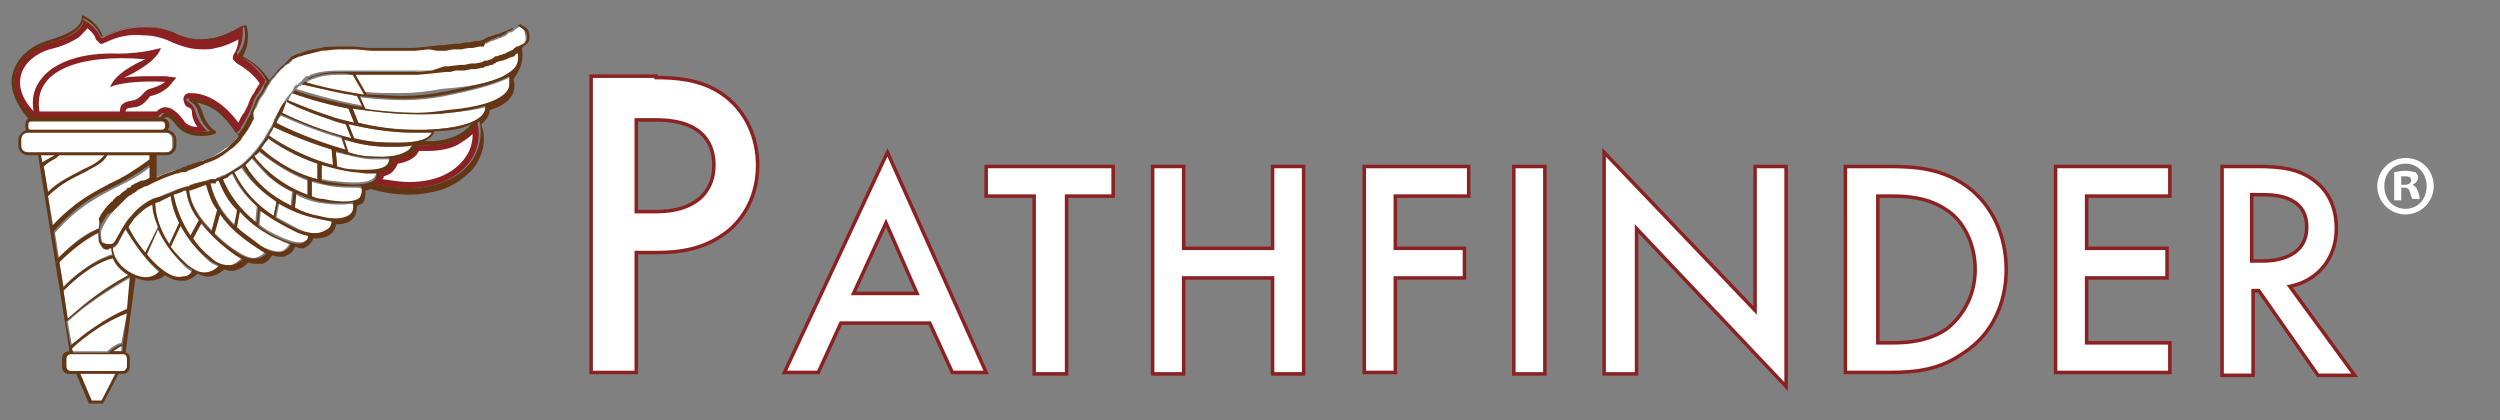 <?xml version="1.0" encoding="utf-8"?>
<!-- Generator: Adobe Illustrator 23.0.3, SVG Export Plug-In . SVG Version: 6.00 Build 0)  -->
<svg version="1.1" id="Layer_1" xmlns="http://www.w3.org/2000/svg" xmlns:xlink="http://www.w3.org/1999/xlink" x="0px" y="0px"
	 viewBox="0 0 177.2 29.8" style="enable-background:new 0 0 177.2 29.8;" xml:space="preserve">
<rect x="0" y="0" width="177.2" height="29.8" fill="#808080" stroke="none"/>
<style type="text/css">
	.st0{fill:none;}
	.st1{enable-background:new    ;}
	.st2{fill:#FFFFFF;stroke:#8C2122;stroke-width:0.25;stroke-miterlimit:10;}
	.st3{fill:#FFFFFF;}
	.st4{fill:#8C2122;}
	.st5{fill:#653614;}
</style>
<rect x="-42.2" y="14.5" class="st0" width="287.5" height="61.1"/>
<g class="st1">
	<path class="st2" d="M46.5,5.5c1.3,0,3.1,0.1,4.6,1.1c1.8,1.2,2.6,3.2,2.6,5.1c0,1.2-0.3,3.1-2,4.6c-1.7,1.4-3.6,1.6-5.1,1.6h-1.5
		v8.5h-3.2v-21h4.6V5.5z M45.1,15h1.4c2.8,0,4.1-1.4,4.1-3.3c0-1.2-0.5-3.2-4.1-3.2h-1.4V15z"/>
	<path class="st2" d="M65.9,22.9h-6.3L58,26.4h-2.4l7.3-15.6l7,15.6h-2.4L65.9,22.9z M65,20.8l-2.2-5l-2.3,5H65z"/>
	<path class="st2" d="M75.6,13.9v12.6h-2.3V13.9h-3.4v-2.1h9v2.1H75.6z"/>
	<path class="st2" d="M83.9,17.6h6.3v-5.8h2.2v14.7h-2.2v-6.8h-6.3v6.8h-2.2V11.8h2.2V17.6z"/>
	<path class="st2" d="M104,13.9h-5.1v3.7h4.9v2.1h-4.9v6.7h-2.2V11.8h7.4v2.1H104z"/>
	<path class="st2" d="M109.5,11.8v14.7h-2.2V11.8H109.5z"/>
	<path class="st2" d="M113.7,26.5V10.8L124.4,22V11.8h2.2v15.6L116,16.2v10.3H113.7z"/>
	<path class="st2" d="M133.9,11.8c2.1,0,3.8,0.2,5.5,1.4c1.8,1.3,2.8,3.5,2.8,5.9s-1,4.6-3,5.9c-1.7,1.2-3.3,1.4-5.4,1.4h-3V11.8
		H133.9z M133.1,24.3h1c1.1,0,2.6-0.1,3.9-1c1-0.8,2-2.2,2-4.2c0-1.9-0.9-3.5-2-4.2c-1.3-0.9-2.8-1-3.9-1h-1V24.3z"/>
	<path class="st2" d="M153.8,13.9h-5.9v3.7h5.7v2.1h-5.7v4.6h5.9v2.1h-8.1V11.8h8.1V13.9z"/>
	<path class="st2" d="M160,11.8c1.8,0,2.9,0.2,3.9,0.9c1.6,1.1,1.7,2.8,1.7,3.5c0,2.1-1.3,3.7-3.3,4.1l4.6,6.3h-2.6l-4.2-6h-0.4v6
		h-2.2V11.8H160z M159.7,18.5h0.7c0.6,0,3.1-0.1,3.1-2.4c0-2.1-2-2.3-3.1-2.3h-0.8v4.7H159.7z"/>
</g>
<g>
	<path class="st3" d="M172.5,13.2c0,1.1-0.9,2-2,2c-1.1,0-2-0.9-2-2c0-1.1,0.9-2,2-2C171.7,11.2,172.5,12.1,172.5,13.2z M169,13.2
		c0,0.9,0.6,1.6,1.5,1.6c0.9,0,1.5-0.7,1.5-1.6c0-0.9-0.6-1.6-1.5-1.6C169.6,11.6,169,12.3,169,13.2z M170.2,14.2h-0.5v-2
		c0.2,0,0.4-0.1,0.8-0.1c0.4,0,0.5,0.1,0.7,0.1c0.1,0.1,0.2,0.2,0.2,0.4c0,0.2-0.2,0.4-0.4,0.5v0c0.2,0.1,0.3,0.2,0.4,0.5
		c0.1,0.3,0.1,0.4,0.1,0.5H171c-0.1-0.1-0.1-0.3-0.2-0.5c0-0.2-0.2-0.3-0.4-0.3h-0.2V14.2z M170.2,13.1h0.2c0.3,0,0.5-0.1,0.5-0.3
		c0-0.2-0.1-0.3-0.4-0.3c-0.1,0-0.2,0-0.3,0V13.1z"/>
</g>
<g>
	<path class="st3" d="M25,5.3c-0.1,0-0.2,0-0.4,0l-0.1,0l-0.1,0c-0.1,0-0.3,0-0.4,0c-0.7,0-1.3,0.1-1.8,0.3l0,0
		c-0.1,0-0.1,0-0.2,0.1c0,0,0,0,0,0c0,0,0,0-0.1,0l-0.1,0.1l-0.1,0.1c0.6,0.2,2.2,0.6,4.2,0.9L25,5.3L25,5.3z"/>
	<path class="st3" d="M29.3,9.4c-1.7,0-3.3-0.3-4.6-0.6l0.4,1c0.8,0.2,1.5,0.3,2.3,0.3c2.4,0.1,3-0.3,3.2-0.7c-0.2,0-0.4,0-0.6,0
		C29.8,9.4,29.5,9.4,29.3,9.4L29.3,9.4z"/>
	<path class="st3" d="M20.6,6.8c-0.1,0.1-0.1,0.2-0.2,0.3c0.3,0.2,1.4,0.7,2.9,1.1c0.5,0.2,1.1,0.4,1.8,0.5l-0.4-1
		c-2-0.4-3.5-0.9-4-1.1C20.7,6.7,20.6,6.7,20.6,6.8L20.6,6.8z"/>
	<path class="st3" d="M4.8,22.8l0.3,1.7c0,0,0.1-0.1,0.2-0.2c0.2-0.2,0.5-0.4,0.9-0.7c0.7-0.5,1.7-1.2,2.9-1.7l0.3-2.3
		C7.6,20.6,6.1,21.6,4.8,22.8C4.9,22.8,4.8,22.8,4.8,22.8L4.8,22.8z"/>
	<path class="st3" d="M21.4,6L21.3,6l0,0c0,0,0,0,0,0c0,0,0,0,0,0c-0.1,0.1-0.2,0.2-0.3,0.3c0,0,0,0,0,0c0.7,0.2,2.5,0.8,4.8,1.2
		l-0.4-0.8c-0.2,0-0.4-0.1-0.6-0.1C23,6.4,21.7,6,21.4,6L21.4,6L21.4,6z"/>
	<path class="st3" d="M8.9,16.3c-0.2,0.3-0.3,0.5-0.5,0.9c-0.1,0.2-0.2,0.3-0.4,0.4c0,0.8,0.5,1.6,1.4,1.9c0.7,0.3,1.4,0.3,2-0.1
		c0,0,0,0,0,0C10.1,18.3,9.2,16.7,8.9,16.3L8.9,16.3z"/>
	<path class="st3" d="M19.4,9c-0.1,0.2-0.2,0.4-0.3,0.6c0.8,0.6,2.7,1.7,4.6,2.1l-0.1-1.1C21.6,10.1,19.9,9.2,19.4,9
		C19.4,9,19.4,9,19.4,9L19.4,9z"/>
	<path class="st3" d="M20,8c1,0.5,2.9,1.3,4.9,1.8l-0.4-1c-0.5-0.1-0.9-0.2-1.3-0.4c-1.5-0.5-2.6-1-2.9-1.2C20.2,7.5,20.1,7.7,20,8
		L20,8z"/>
	<path class="st3" d="M19.7,8.5c-0.1,0.1-0.1,0.2-0.1,0.3c0.5,0.2,2.7,1.3,4.9,1.9l-0.3-0.9c-1.8-0.5-3.4-1.2-4.3-1.6L19.7,8.5
		L19.7,8.5z"/>
	<path class="st3" d="M5.1,24.7l0,0.2h2.5c0.1-0.1,0.5-0.5,1-0.6L9,22.2C6.9,23,5.3,24.5,5.1,24.7L5.1,24.7z"/>
	<path class="st3" d="M26.5,11.3c-0.8,0-1.8-0.3-2.7-0.5l0.1,1.1c0.4,0.1,0.7,0.1,1.1,0.2c1.3,0.1,2.1,0,2.4-0.3
		c0.1-0.1,0.2-0.3,0.2-0.5c-0.2,0-0.4,0-0.6,0C26.8,11.3,26.6,11.3,26.5,11.3L26.5,11.3z"/>
	<path class="st3" d="M29.2,10.3c-0.3,0-0.7,0.1-1.2,0.1c-0.2,0-0.4,0-0.6,0c-1,0-2-0.2-3-0.5l0.3,0.9c0.6,0.2,1.2,0.3,1.8,0.3
		c1.6,0.1,2.3-0.2,2.5-0.5C29.1,10.4,29.2,10.3,29.2,10.3L29.2,10.3z"/>
	<path class="st3" d="M18.8,10.1c-0.1,0.2-0.2,0.3-0.3,0.4c0.3,0.3,2,1.7,4,2.2v-1.1c-1.5-0.5-2.9-1.3-3.5-1.8
		C19,9.9,18.9,10,18.8,10.1L18.8,10.1z"/>
	<path class="st3" d="M3.9,11H2.9L3,11.6c0.2-0.2,0.4-0.3,0.7-0.4C3.7,11.1,3.8,11.1,3.9,11L3.9,11z"/>
	<path class="st3" d="M7.8,13.1c0.9-0.4,1.7-0.9,2.8-1.7V11h-3c-0.3,0.5-0.9,0.8-1.6,1.2c-0.8,0.4-1.7,0.8-2.6,1.7l0.4,2.2
		C5.3,14.3,6.5,13.7,7.8,13.1L7.8,13.1z"/>
	<path class="st3" d="M2.2,9.2h9.3c0.1,0,0.2-0.1,0.2-0.2V8.8c0-0.1-0.1-0.2-0.2-0.2H2.2C2.1,8.6,2,8.6,2,8.8V9
		C2,9.2,2.1,9.2,2.2,9.2L2.2,9.2z"/>
	<path class="st3" d="M7.4,11H4.2c-0.1,0.1-0.3,0.2-0.4,0.3c-0.3,0.1-0.5,0.3-0.7,0.5l0.3,1.9c0.9-0.8,1.8-1.3,2.5-1.6
		C6.6,11.7,7.1,11.4,7.4,11L7.4,11z"/>
	<path class="st4" d="M11.2,8.3c0.1-0.2,0.3-0.3,0.4-0.3c0.3,0,0.6,0.2,1,0.8c0.5,0.6,1.6,0.6,2.1,0.5c-0.6-0.5-0.8-1.2-0.9-1.5
		c-0.1-0.4-0.5-0.6-0.5-0.6c0,0-0.1-0.1-0.1-0.1c0,0,0-0.1,0.1-0.1c0.1,0,1.7-0.2,3.4,2.4c0,0,0,0,0,0C17,9.3,17.1,9.1,17.1,9
		c0.2-0.3,0.3-0.5,0.5-0.9c0.1-0.2,0.2-0.4,0.3-0.7c0-0.1,0.1-0.2,0.1-0.3c0.1-0.2,0.2-0.4,0.3-0.5c0.1-0.2,0.2-0.3,0.3-0.5
		c0.1-0.1,0.2-0.3,0.2-0.4c-0.1-0.2-0.7-1.1-1.9-1.8c0,0,0,0-0.1-0.1c0,0,0-0.1,0-0.1c0.5-0.7,0.4-1.6,0.4-1.9
		c-0.5,0.3-1.2,0.7-2.1,0.9c-1,0.2-1.9,0.1-2.8-0.4C10.5,1.6,8.5,2,7.3,2.7c0,0-0.1,0-0.1,0c0,0,0,0-0.1-0.1c-0.3-0.7-1-1.1-1.2-1.2
		C5.9,2.1,5.1,2.6,3.4,3.1c-1.1,0.3-2,1.1-2.3,2.1c-0.3,1,0.1,2.1,1.1,3.1H11.2L11.2,8.3z"/>
	<path class="st3" d="M8,18.3c-1.7,0.4-3.3,2.1-3.5,2.3l0.3,2c1.2-1.1,2.6-2.1,4.3-3.1C8.6,19.2,8.2,18.8,8,18.3L8,18.3z"/>
	<path class="st3" d="M7,16.2c0-0.1,0.1-0.3,0.2-0.4c0.1-0.2,0.2-0.3,0.3-0.5l0,0l0.3-0.4l0.3-0.3c0,0,0-0.1,0.1-0.1l0,0l0.3-0.3
		C8.5,14,8.5,14,8.6,13.9c0,0,0,0,0.1-0.1c0.1-0.1,0.3-0.2,0.4-0.3c0,0,0.1,0,0.1-0.1l0.1,0c0,0,0,0,0,0c0,0,0,0,0,0l0.1-0.1
		c0,0,0.1,0,0.1-0.1c0.1,0,0.1-0.1,0.2-0.1l0.4-0.2c0,0,0.1,0,0.1,0l0,0c0.2-0.1,0.3-0.2,0.5-0.2v-0.9c-1,0.8-1.9,1.2-2.7,1.6
		c-1.3,0.7-2.5,1.3-4.1,3.1l0.3,1.9C4.5,17.8,5.8,16.6,7,16.2L7,16.2z"/>
	<polygon class="st3" points="6.5,28.4 7.2,28.4 8.2,26.4 5.6,26.4 6.5,28.4 	"/>
	<path class="st3" d="M5,25.1c-0.1,0-0.3,0.1-0.3,0.3V26c0,0.1,0.1,0.3,0.3,0.3h3.8C8.9,26.2,9,26.1,9,26v-0.6
		c0-0.1-0.1-0.3-0.3-0.3H5L5,25.1z"/>
	<path class="st3" d="M8,24.9h0.6l0-0.4C8.4,24.6,8.1,24.8,8,24.9L8,24.9z"/>
	<path class="st3" d="M7.9,17.6c-0.1,0-0.1,0-0.2,0c-0.1,0-0.3,0-0.4-0.1C7.1,17.4,7,17.2,7,17c0-0.1-0.1-0.3,0-0.6
		c-1.3,0.5-2.6,1.8-2.8,2.1l0.3,1.8c0.5-0.5,1.9-1.8,3.5-2.3C7.9,17.9,7.9,17.7,7.9,17.6L7.9,17.6z"/>
	<path class="st3" d="M12.2,10.4V9.9c0-0.3-0.2-0.5-0.5-0.5h-0.3H2.2H2c-0.3,0-0.5,0.2-0.5,0.5v0.4c0,0.3,0.2,0.5,0.5,0.5h9.8
		C12,10.8,12.2,10.6,12.2,10.4L12.2,10.4z"/>
	<path class="st3" d="M24.3,14.5c-0.4,0-0.9,0-1.5-0.1c-0.7-0.1-1.3-0.3-1.8-0.6l-0.1,1c0.6,0.2,1.1,0.4,1.7,0.6
		c1.1,0.2,1.8,0.2,2.2-0.1c0.2-0.2,0.3-0.5,0.3-0.8C24.8,14.4,24.6,14.5,24.3,14.5L24.3,14.5z"/>
	<path class="st3" d="M25.1,13.3c-0.5,0-1,0-1.7-0.1c-0.5-0.1-0.9-0.2-1.3-0.3v1.1c0.3,0.1,0.5,0.1,0.8,0.2c1.5,0.2,2.3,0.2,2.6-0.1
		c0.2-0.2,0.2-0.4,0.2-0.7C25.5,13.3,25.3,13.3,25.1,13.3L25.1,13.3z"/>
	<path class="st3" d="M26,12.2c-0.3,0-0.6,0-1-0.1c-0.7-0.1-1.5-0.2-2.2-0.5v1.1c0.2,0,0.4,0.1,0.6,0.1c1.7,0.2,2.7,0.2,3.1-0.2
		c0.1-0.1,0.2-0.3,0.2-0.5C26.5,12.2,26.2,12.2,26,12.2L26,12.2z"/>
	<path class="st3" d="M17,15l-0.3,1.1c0.4,0.4,0.9,0.7,1.4,1.1c0.8,0.5,1.5,0.7,1.9,0.6c0.2-0.1,0.4-0.3,0.5-0.5
		c-0.3-0.1-0.7-0.3-1.2-0.5C18.4,16.3,17.6,15.7,17,15L17,15z"/>
	<path class="st3" d="M19.8,14.4l-0.2,1c0.6,0.3,1.1,0.6,1.7,0.9c1,0.4,1.6,0.2,1.9,0c0.2-0.2,0.4-0.4,0.4-0.6c-0.3,0-0.6-0.1-1-0.2
		C21.6,15.3,20.6,14.9,19.8,14.4L19.8,14.4z"/>
	<path class="st4" d="M33.7,8.7c-0.1,0.3-0.5,0.7-1.1,1.1c-0.5,0.2-1.2,0.5-2.3,0.5c-0.2,0-0.5,0-0.8,0c0,0-0.1,0-0.1,0
		c0,0.1-0.1,0.3-0.2,0.5c-0.2,0.2-0.6,0.4-1.4,0.5c0,0.2-0.1,0.5-0.3,0.6c-0.2,0.1-0.4,0.2-0.7,0.3c0,0.3-0.1,0.6-0.3,0.7
		c0,0,0,0-0.1,0.1c4.1,1,6-0.5,6.7-1.3c0.8-0.9,1-2.1,0.7-3.1C33.8,8.6,33.8,8.7,33.7,8.7L33.7,8.7z"/>
	<path class="st3" d="M18.5,14.8l-0.1,1.1c0.3,0.3,0.7,0.5,1.1,0.7c1,0.5,1.7,0.7,2.1,0.5c0.2-0.1,0.3-0.2,0.4-0.5
		c-0.2,0-0.5-0.1-0.7-0.2C20.3,16.1,19.3,15.6,18.5,14.8L18.5,14.8z"/>
	<path class="st3" d="M18,11.1c0.1,0.2,0.5,0.7,1.2,1.3c0.6,0.5,1.4,1.1,2.6,1.5v-1.1c-1.7-0.6-3.1-1.8-3.4-2
		C18.3,10.8,18.2,11,18,11.1L18,11.1z"/>
	<path class="st3" d="M31.8,8c-0.7,0.1-1.5,0.1-2.2,0.1c-1.6,0-3.2-0.2-4.6-0.4l0.4,1c1.2,0.3,2.5,0.5,4,0.5c0.2,0,0.5,0,0.7,0
		c2.9-0.1,3.9-0.7,4.2-1.2c0.1-0.2,0.1-0.3,0.1-0.4C33.7,7.8,32.8,7.9,31.8,8L31.8,8z"/>
	<path class="st3" d="M36.7,3.6C36.7,3.6,36.7,3.6,36.7,3.6l-0.2,0.1c0,0-0.1,0-0.1,0.1l-0.3,0.1c-0.1,0-0.1,0.1-0.2,0.1l-0.3,0.1
		c-0.1,0-0.2,0.1-0.4,0.1c-0.1,0-0.1,0-0.2,0.1c-0.1,0-0.2,0.1-0.2,0.1l-0.3,0.1c0,0-0.1,0-0.1,0c-0.1,0-0.1,0-0.2,0.1l-0.5,0.1
		c0,0-0.1,0-0.1,0c-0.1,0-0.1,0-0.2,0l-0.5,0.1c0,0-0.1,0-0.1,0c-0.1,0-0.1,0-0.2,0l-0.3,0l-0.6,0.1c-0.1,0-0.2,0-0.3,0l-0.9,0.1
		l-1.1,0.1c0,0-0.1,0-0.1,0l-1.3,0l-1.4,0l-0.6,0l-0.6,0l-0.4,0l0.8,1.4c0.8,0.1,1.6,0.1,2.5,0.1c1,0,2-0.1,3-0.3
		C34,6.1,35.3,5.7,36,5.2C36.7,4.8,36.8,4.3,36.7,3.6C36.8,3.5,36.7,3.5,36.7,3.6L36.7,3.6z"/>
	<path class="st3" d="M31.6,6.8c-1,0.2-2,0.3-3,0.3c-1.1,0-2.2-0.1-3.1-0.2l0.4,0.9C27,7.8,28.3,8,29.5,8c0.7,0,1.5,0,2.2-0.1
		c2.3-0.3,3.7-0.7,4.2-1.3c0.2-0.3,0.2-0.7,0.2-1.1C35.3,5.9,34.1,6.3,31.6,6.8L31.6,6.8z"/>
	<path class="st3" d="M36.8,1.9l-0.3,0.2l-0.1,0.1c0,0,0,0,0,0l-0.2,0.1c0,0,0,0-0.1,0c0,0,0,0,0,0l-0.1,0.1c0,0-0.1,0-0.1,0.1
		l-0.2,0.1c-0.1,0-0.1,0-0.2,0.1c0,0,0,0-0.1,0l-0.2,0.1c-0.1,0-0.2,0.1-0.3,0.1c-0.1,0-0.1,0-0.2,0.1c-0.1,0-0.1,0-0.2,0.1L34.1,3
		c0,0-0.1,0-0.1,0c-0.1,0-0.1,0-0.2,0l-0.5,0.1c0,0-0.1,0-0.1,0c-0.1,0-0.1,0-0.2,0l-0.5,0.1c0,0-0.1,0-0.1,0c-0.1,0-0.1,0-0.2,0
		l-0.3,0l-0.5,0.1c-0.1,0-0.2,0-0.3,0l-0.3,0l-0.6,0.1l-1,0.1c0,0-0.1,0-0.1,0l-1.2,0l-1.3,0l-0.5,0l-1.1-0.1c-0.2,0-0.3,0-0.5,0
		l-0.2,0c-0.2,0-0.3,0-0.5,0c-0.4,0-0.8,0-1.2,0.1c-0.4,0.1-0.8,0.1-1.2,0.3l0,0c-0.1,0-0.2,0.1-0.3,0.1l0,0c0,0-0.1,0-0.1,0L21,4.1
		l-0.2,0.1c0,0-0.1,0-0.1,0.1l0,0c0,0-0.1,0.1-0.1,0.1l-0.1,0.1l-0.2,0.1l-0.1,0.1c0,0-0.1,0-0.1,0.1c-0.2,0.1-0.3,0.3-0.5,0.5
		c-0.1,0.2-0.3,0.3-0.4,0.5c-0.1,0.2-0.2,0.3-0.3,0.5c-0.1,0.2-0.2,0.4-0.3,0.5c-0.1,0.1-0.2,0.3-0.3,0.5c0,0.1-0.1,0.2-0.1,0.3
		C18,7.8,17.9,8,17.8,8.2c-0.2,0.3-0.3,0.6-0.5,0.9c-0.1,0.1-0.2,0.3-0.3,0.4c-0.1,0.1-0.2,0.3-0.3,0.4c0,0-0.1,0.1-0.1,0.1
		c0,0,0,0-0.1,0.1c0,0-0.1,0.1-0.1,0.1c0,0,0,0,0,0c-0.1,0.1-0.2,0.2-0.4,0.3c-0.5,0.4-1,0.7-1.7,0.9c-0.1,0-0.2,0.1-0.2,0.1
		l-0.2,0.1l-0.5,0.2c-0.1,0-0.2,0.1-0.3,0.1c-0.1,0-0.1,0-0.2,0.1c-0.2,0-0.3,0.1-0.5,0.1l-0.1,0c-0.6,0.2-1.4,0.5-2.1,0.9l0,0
		c0,0-0.1,0-0.1,0l-0.4,0.2c-0.1,0-0.1,0.1-0.2,0.1c0,0-0.1,0-0.1,0.1l-0.1,0.1c0,0,0,0,0,0c0,0,0,0,0,0l-0.1,0c0,0-0.1,0-0.1,0.1
		C9,13.8,8.9,13.9,8.8,14c0,0-0.1,0-0.1,0.1c0,0-0.1,0.1-0.1,0.1l-0.3,0.3c0,0,0,0-0.1,0.1L8,15l-0.3,0.4c-0.1,0.1-0.2,0.3-0.3,0.5
		l0,0c-0.1,0.1-0.1,0.3-0.2,0.4c0,0,0,0,0,0c-0.1,0.3,0,0.5,0,0.7c0,0.2,0.1,0.3,0.2,0.4c0.1,0.1,0.3,0.1,0.5,0.1
		C8,17.3,8.2,17.2,8.3,17c0.4-0.7,0.7-1.2,1.1-1.7c0.4-0.5,0.9-0.9,1.5-1.2l0.3-0.1l0.4-0.2l0.5-0.2l0.5-0.2l0.3-0.1
		c0.1,0,0.3-0.1,0.4-0.1c0.1,0,0.1,0,0.2-0.1c0.1,0,0.2-0.1,0.3-0.1l0.8-0.2c0.1,0,0.2-0.1,0.3-0.1l0.1,0c0,0,0.1,0,0.1,0l0.1,0
		c0.1,0,0.2-0.1,0.2-0.1c0.2-0.1,0.4-0.2,0.5-0.2c0.4-0.2,0.7-0.4,1-0.6c0.6-0.4,1.2-1.1,1.7-1.8c0.2-0.3,0.4-0.7,0.6-1
		c0.1-0.2,0.2-0.3,0.2-0.5L19.7,8c0.2-0.3,0.3-0.6,0.5-0.9c0.1-0.1,0.2-0.3,0.3-0.4c0.1-0.1,0.2-0.2,0.3-0.4C20.8,6.2,20.9,6.1,21,6
		c0,0,0,0,0.1,0c0,0,0,0,0,0l0,0l0.1-0.1l0.1-0.1c0,0,0.1,0,0.1-0.1l0.1-0.1l0.1-0.1l0.1-0.1c0,0,0,0,0.1,0c0,0,0,0,0,0
		c0.1,0,0.1,0,0.2-0.1l0,0c0.5-0.2,1.2-0.3,1.9-0.3c0.1,0,0.3,0,0.4,0l0.2,0c0.1,0,0.3,0,0.4,0l0.5,0l0.6,0l0.6,0l1.4,0l1.2,0
		c0,0,0.1,0,0.1,0L30.6,5l0.9-0.1c0.1,0,0.2,0,0.3,0l0.8-0.1c0.1,0,0.1,0,0.2,0c0,0,0.1,0,0.1,0l0.5-0.1c0.1,0,0.1,0,0.2,0
		c0,0,0.1,0,0.1,0l0.5-0.1c0.1,0,0.1,0,0.2-0.1c0,0,0.1,0,0.1,0l0.3-0.1c0.1,0,0.1,0,0.2-0.1C35,4,35.1,4,35.2,4
		c0.1,0,0.2-0.1,0.3-0.1l0.3-0.1c0.1,0,0.1-0.1,0.2-0.1l0.3-0.1c0,0,0.1,0,0.1-0.1l0.1-0.1c0,0,0,0,0,0c0,0,0.1,0,0.1,0l0.2-0.1
		c0,0,0,0,0,0l0.2-0.1c0.3-0.2,0.3-0.5,0.2-0.8C37.2,2.1,37,2,36.8,1.9L36.8,1.9z"/>
	<path class="st3" d="M15.5,12.8c-0.1,0-0.2,0.1-0.2,0.1l-0.1,0c0,0-0.1,0-0.1,0l-0.1,0c0,0-0.1,0-0.1,0c0.3,1.3,0.9,2.2,1.7,3
		l0.3-1.2C16.3,14.2,15.8,13.5,15.5,12.8C15.5,12.8,15.5,12.8,15.5,12.8L15.5,12.8z"/>
	<path class="st3" d="M12.9,13.6l-0.3,0.1l-0.3,0.1c0.2,1,0.6,2,1.2,2.9l0.6-1.1c-0.5-0.6-0.8-1.4-0.9-2.1
		C13.1,13.5,13,13.5,12.9,13.6L12.9,13.6z"/>
	<path class="st3" d="M16,12.5c-0.1,0.1-0.2,0.1-0.3,0.1c0.5,1.2,1.3,2.3,2.4,3.1l0.1-1.1c-0.7-0.6-1.4-1.4-1.8-2.4
		C16.3,12.4,16.2,12.5,16,12.5L16,12.5z"/>
	<path class="st3" d="M13.8,13.3c-0.1,0-0.2,0.1-0.3,0.1c0,0-0.1,0-0.1,0c0.1,1.1,0.8,2.1,1.6,2.9l0.4-1.5c-0.3-0.5-0.6-1.1-0.8-1.8
		L13.8,13.3L13.8,13.3z"/>
	<path class="st3" d="M17.1,11.9c-0.1,0.1-0.3,0.2-0.5,0.3c0.6,1.4,1.7,2.4,2.8,3.1l0.2-1C18.6,13.7,17.7,12.8,17.1,11.9
		C17.2,11.9,17.1,11.9,17.1,11.9L17.1,11.9z"/>
	<path class="st3" d="M17.3,11.7c0.7,1.2,1.9,2.2,3.3,2.9l0.1-1c-0.7-0.3-1.3-0.8-1.7-1.1c-0.6-0.6-1-1.1-1.2-1.3
		C17.7,11.4,17.5,11.6,17.3,11.7L17.3,11.7z"/>
	<path class="st3" d="M12.8,16l-0.7,1.5c0.3,0.4,0.6,0.8,1.1,1.2c0.5,0.5,1,0.7,1.5,0.6c0.4,0,0.7-0.3,0.8-0.4
		c-0.2-0.1-0.5-0.2-0.7-0.4C13.9,17.7,13.3,16.9,12.8,16L12.8,16z"/>
	<path class="st3" d="M11.6,14l-0.4,0.2L11,14.4c0,0,0,0,0,0c0,0.6,0.2,1.7,1,2.9l0.7-1.5c-0.3-0.6-0.5-1.2-0.6-1.9L11.6,14L11.6,14
		z"/>
	<path class="st3" d="M15.6,15.1l-0.4,1.4c0.6,0.6,1.2,1.1,1.6,1.3c0.6,0.4,1.1,0.6,1.5,0.4c0.2-0.1,0.4-0.2,0.5-0.4
		c-0.2-0.1-0.5-0.3-0.8-0.5C17.1,16.8,16.2,16.1,15.6,15.1L15.6,15.1z"/>
	<path class="st3" d="M14.2,15.8l-0.6,1.1c0.4,0.5,0.8,1,1.3,1.4c0.5,0.4,0.9,0.6,1.3,0.5c0.4,0,0.7-0.3,0.9-0.5
		c-0.2-0.1-0.3-0.2-0.5-0.3C16,17.6,15,16.8,14.2,15.8L14.2,15.8z"/>
	<path class="st3" d="M9.5,15.5c-0.2,0.2-0.3,0.4-0.4,0.6c0.1,0.2,0.5,1,1.2,1.8l0.9-1.8c-0.2-0.6-0.3-1.2-0.4-1.6
		C10.3,14.7,9.9,15.1,9.5,15.5L9.5,15.5z"/>
	<path class="st3" d="M11.2,16.3l-0.8,1.8c0.3,0.4,0.7,0.8,1.1,1.1c0.5,0.4,1,0.6,1.4,0.5c0.4-0.1,0.6-0.3,0.8-0.4
		c-0.2-0.1-0.4-0.2-0.6-0.4C12.2,18,11.6,17.1,11.2,16.3L11.2,16.3z"/>
	<path class="st3" d="M11.1,7.9c0.2-0.2,0.4-0.3,0.6-0.3c0,0,0,0,0,0c0.5,0,0.9,0.4,1.3,0.9C13.2,8.9,13.7,9,14,9
		c-0.3-0.4-0.4-0.8-0.4-1.1c0-0.2-0.2-0.3-0.3-0.3C13.1,7.5,13,7.2,13,7c0-0.2,0.2-0.4,0.4-0.4c0,0,0.1,0,0.2,0
		c0.5,0,1.9,0.2,3.3,2.1C17,8.5,17.1,8.2,17.3,8c0.1-0.2,0.2-0.4,0.3-0.6l0,0c0-0.1,0.1-0.2,0.1-0.3c0.1-0.2,0.2-0.4,0.3-0.5
		c0.1-0.2,0.2-0.4,0.3-0.5c0-0.1,0.1-0.1,0.1-0.2c-0.2-0.3-0.7-0.9-1.6-1.4c-0.1-0.1-0.2-0.2-0.3-0.3c0-0.1,0-0.3,0.1-0.4
		c0.2-0.3,0.3-0.7,0.3-1c-0.4,0.2-1,0.5-1.6,0.6c-0.3,0.1-0.6,0.1-1,0.1c-0.7,0-1.4-0.2-2.1-0.5c-0.6-0.3-1.3-0.5-2.1-0.5
		C9.2,2.4,8.3,2.6,7.5,3c-0.1,0-0.2,0.1-0.2,0.1c-0.1,0-0.1,0-0.2,0C7,3,6.9,2.9,6.8,2.8C6.7,2.4,6.4,2.2,6.2,2
		C6,2.2,5.8,2.5,5.5,2.7C5,3,4.4,3.3,3.5,3.5c-1,0.3-1.8,1-2,1.8c-0.3,1,0.3,2,0.9,2.6H11.1L11.1,7.9z"/>
	<path class="st3" d="M30.3,10.7c-0.2,0-0.4,0-0.6,0c-0.1,0.1-0.1,0.2-0.2,0.3c-0.3,0.3-0.7,0.5-1.3,0.6c-0.1,0.2-0.2,0.4-0.4,0.6
		c-0.1,0.1-0.3,0.2-0.6,0.3c0,0.1,0,0.1-0.1,0.2c0.7,0.1,1.3,0.2,1.9,0.2c2.2,0,3.3-0.9,3.8-1.5c0.5-0.6,0.7-1.2,0.7-1.9
		c-0.2,0.2-0.5,0.4-0.8,0.6C32.3,10.4,31.5,10.7,30.3,10.7L30.3,10.7z"/>
	<path class="st4" d="M8.8,5.5c0.7-0.1,1.5-0.1,1.9-0.1c0.3,0,0.7,0,1,0l0.8,0.1L12,6.1c-0.3,0.3-0.8,0.6-1.3,0.7
		c-0.1,0-0.1,0.1-0.2,0.2c-0.2,0.2-0.4,0.5-0.9,0.6l-0.1,0C8.9,7.7,8.9,7.7,8.9,8l0,0.4H2.5L2.4,8C2.2,7,2.4,6.2,3,5.5
		c0.9-1.1,2.8-1.8,5.4-1.7c1.7,0,3-0.4,3-0.4C11.1,4.5,8.8,5.5,8.8,5.5L8.8,5.5z"/>
	<g>
		<path class="st3" d="M2.8,7.9h5.7c0-0.6,0.4-0.7,1-0.8c0.6-0.2,0.7-0.7,1.1-0.8c0.4-0.1,0.9-0.3,1.1-0.5C10,5.7,8.2,5.9,7.8,6.2
			c0.3-0.9,1.6-1.6,2.5-2C5.6,3.8,2.3,5,2.8,7.9L2.8,7.9z"/>
		<path class="st5" d="M37.1,3.1l-0.2,0.1c0,0,0,0,0,0l-0.2,0.1c0,0-0.1,0-0.1,0c0,0,0,0,0,0l-0.1,0.1c0,0-0.1,0-0.1,0.1L36,3.7
			c-0.1,0-0.1,0.1-0.2,0.1l-0.3,0.1c-0.1,0-0.2,0.1-0.3,0.1C35.1,4,35,4,35,4.1c-0.1,0-0.1,0.1-0.2,0.1l-0.3,0.1c0,0-0.1,0-0.1,0
			c-0.1,0-0.1,0-0.2,0.1l-0.5,0.1c0,0-0.1,0-0.1,0c-0.1,0-0.1,0-0.2,0l-0.5,0.1c0,0-0.1,0-0.1,0c-0.1,0-0.1,0-0.2,0l-0.8,0.1
			c-0.1,0-0.2,0-0.3,0L30.6,5l-1.1,0.1c0,0-0.1,0-0.1,0l-1.2,0l-1.4,0l-0.6,0l-0.6,0l-0.5,0c-0.1,0-0.3,0-0.4,0l-0.2,0
			c-0.1,0-0.3,0-0.4,0c-0.8,0-1.4,0.1-1.9,0.3l0,0c-0.1,0-0.1,0-0.2,0.1c0,0,0,0,0,0c0,0,0,0-0.1,0l-0.1,0.1l-0.1,0.1l-0.1,0.1
			c0,0-0.1,0-0.1,0.1l-0.1,0.1l-0.1,0.1l0,0c0,0,0,0,0,0c0,0,0,0-0.1,0c-0.1,0.1-0.2,0.2-0.3,0.3c-0.1,0.1-0.2,0.2-0.3,0.4
			c-0.1,0.1-0.2,0.3-0.3,0.4C20,7.3,19.9,7.6,19.7,8l-0.2,0.5c-0.1,0.2-0.2,0.3-0.2,0.5c-0.2,0.3-0.4,0.7-0.6,1
			c-0.5,0.7-1,1.3-1.7,1.8c-0.3,0.2-0.7,0.4-1,0.6c-0.2,0.1-0.4,0.2-0.5,0.2c-0.1,0-0.2,0.1-0.2,0.1l-0.1,0c0,0-0.1,0-0.1,0l-0.1,0
			c-0.1,0-0.2,0.1-0.3,0.1l-0.8,0.2c-0.1,0-0.2,0.1-0.3,0.1c-0.1,0-0.1,0-0.2,0.1c-0.1,0-0.3,0.1-0.4,0.1l-0.3,0.1L12,13.7l-0.5,0.2
			L11.1,14l-0.3,0.1c-0.6,0.3-1.1,0.7-1.5,1.2c-0.4,0.4-0.7,1-1.1,1.7c-0.1,0.2-0.2,0.3-0.4,0.3c-0.2,0-0.3,0-0.5-0.1
			c-0.1,0-0.2-0.2-0.2-0.4c0-0.1-0.1-0.4,0-0.7c0,0,0,0,0,0c0-0.1,0.1-0.3,0.2-0.4l0,0c0.1-0.2,0.2-0.3,0.3-0.5L8,15l0.3-0.3
			c0,0,0,0,0.1-0.1l0.3-0.3c0,0,0.1-0.1,0.1-0.1c0,0,0,0,0.1-0.1c0.1-0.1,0.2-0.2,0.4-0.3c0,0,0.1,0,0.1-0.1l0.1,0c0,0,0,0,0,0
			c0,0,0,0,0,0l0.1-0.1c0,0,0.1,0,0.1-0.1c0.1,0,0.1-0.1,0.2-0.1l0.4-0.2c0,0,0.1,0,0.1,0l0,0c0.7-0.4,1.5-0.7,2.1-0.9l0.1,0
			c0.2-0.1,0.3-0.1,0.5-0.1c0.1,0,0.1,0,0.2-0.1c0.1,0,0.2-0.1,0.3-0.1l0.5-0.2l0.2-0.1c0.1,0,0.2-0.1,0.2-0.1
			c0.7-0.2,1.2-0.5,1.7-0.9c0.1-0.1,0.3-0.2,0.4-0.3c0,0,0,0,0,0c0,0,0.1-0.1,0.1-0.1c0,0,0,0,0.1-0.1c0,0,0.1-0.1,0.1-0.1
			c0.1-0.1,0.2-0.2,0.3-0.4c0.1-0.1,0.2-0.3,0.3-0.4c0.2-0.3,0.3-0.5,0.5-0.9C17.9,8,18,7.8,18.1,7.6c0-0.1,0.1-0.2,0.1-0.3
			c0.1-0.2,0.2-0.4,0.3-0.5c0.1-0.2,0.2-0.3,0.3-0.5c0.1-0.2,0.2-0.3,0.3-0.5c0.1-0.2,0.3-0.3,0.4-0.5c0.2-0.2,0.3-0.3,0.5-0.5
			c0,0,0.1,0,0.1-0.1l0.1-0.1l0.2-0.1l0.1-0.1c0,0,0.1-0.1,0.1-0.1l0,0c0,0,0.1,0,0.1-0.1L21,4.1L21.2,4c0,0,0.1,0,0.1,0l0,0
			c0.1,0,0.2-0.1,0.3-0.1l0,0c0.4-0.1,0.8-0.2,1.2-0.3c0.4,0,0.8-0.1,1.2-0.1c0.2,0,0.3,0,0.5,0l0.2,0c0.2,0,0.3,0,0.5,0l1.1,0.1
			l0.5,0l1.3,0l1.2,0c0,0,0.1,0,0.1,0l1-0.1L31,3.6l0.3,0c0.1,0,0.2,0,0.3,0l0.5-0.1l0.3,0c0.1,0,0.1,0,0.2,0c0,0,0.1,0,0.1,0
			l0.5-0.1c0.1,0,0.1,0,0.2,0c0,0,0.1,0,0.1,0l0.5-0.1c0.1,0,0.1,0,0.2,0c0,0,0.1,0,0.1,0L34.4,3c0.1,0,0.1,0,0.2-0.1
			c0.1,0,0.1,0,0.2-0.1c0.1,0,0.2-0.1,0.3-0.1l0.2-0.1c0,0,0,0,0.1,0c0.1,0,0.1,0,0.2-0.1l0.2-0.1c0,0,0.1,0,0.1-0.1l0.1-0.1
			c0,0,0,0,0,0c0,0,0.1,0,0.1,0l0.2-0.1c0,0,0,0,0,0l0.1-0.1l0.3-0.2C37,2,37.2,2.1,37.3,2.3C37.4,2.6,37.4,2.9,37.1,3.1L37.1,3.1z
			 M36,5.2c-0.7,0.5-2,0.8-4.5,1.3c-1,0.2-2,0.3-3,0.3c-0.8,0-1.7-0.1-2.5-0.1l-0.8-1.4l0.4,0l0.6,0l0.6,0l1.4,0l1.3,0
			c0,0,0.1,0,0.1,0l1.1-0.1l0.9-0.1c0.1,0,0.2,0,0.3,0L32.3,5l0.3,0c0.1,0,0.1,0,0.2,0c0,0,0.1,0,0.1,0l0.5-0.1c0.1,0,0.1,0,0.2,0
			c0,0,0.1,0,0.1,0l0.5-0.1c0.1,0,0.1,0,0.2-0.1c0,0,0.1,0,0.1,0l0.3-0.1c0.1,0,0.2,0,0.2-0.1c0.1,0,0.1,0,0.2-0.1
			c0.1,0,0.2-0.1,0.4-0.1l0.3-0.1c0.1,0,0.1-0.1,0.2-0.1l0.3-0.1c0,0,0.1,0,0.1-0.1l0.1-0.1c0,0,0,0,0,0c0,0,0.1,0,0.1,0
			C36.8,4.3,36.7,4.8,36,5.2L36,5.2z M35.9,6.5c-0.5,0.6-1.8,1.1-4.2,1.3C31,7.9,30.3,8,29.5,8c-1.3,0-2.5-0.1-3.6-0.3l-0.4-0.9
			c0.9,0.1,2,0.2,3.1,0.2c1,0,2-0.1,3-0.3c2.5-0.5,3.8-0.9,4.5-1.3C36.1,5.8,36.2,6.2,35.9,6.5L35.9,6.5z M34.3,8
			c-0.3,0.5-1.3,1.1-4.2,1.2c-0.2,0-0.5,0-0.7,0c-1.4,0-2.8-0.2-4-0.5l-0.4-1c1.4,0.2,2.9,0.4,4.6,0.4c0.7,0,1.5,0,2.2-0.1
			c1.1-0.1,1.9-0.3,2.6-0.5C34.4,7.7,34.4,7.8,34.3,8L34.3,8z M33.2,11.7c-0.6,0.7-2.5,2.3-6.7,1.3c0,0,0,0,0.1-0.1
			c0.2-0.2,0.3-0.4,0.3-0.7c0.3-0.1,0.5-0.2,0.7-0.3c0.2-0.2,0.3-0.4,0.3-0.6c0.8-0.1,1.2-0.3,1.4-0.5c0.2-0.2,0.2-0.4,0.2-0.5
			c0,0,0.1,0,0.1,0c0.3,0,0.5,0,0.8,0c1.1,0,1.8-0.3,2.3-0.5c0.6-0.3,1-0.8,1.1-1.1c0.1,0,0.1-0.1,0.2-0.1
			C34.2,9.6,34,10.8,33.2,11.7L33.2,11.7z M25.5,14c-0.3,0.3-1.2,0.4-2.6,0.1c-0.3,0-0.6-0.1-0.8-0.2v-1.1c0.4,0.1,0.9,0.3,1.3,0.3
			c0.7,0.1,1.3,0.1,1.7,0.1c0.2,0,0.4,0,0.5,0C25.7,13.6,25.6,13.8,25.5,14L25.5,14z M24.8,15.2c-0.4,0.3-1.1,0.4-2.2,0.1
			c-0.6-0.1-1.2-0.3-1.7-0.6l0.1-1c0.5,0.2,1.1,0.5,1.8,0.6c0.6,0.1,1.1,0.1,1.5,0.1c0.3,0,0.5,0,0.7-0.1C25.1,14.8,25,15,24.8,15.2
			L24.8,15.2z M23.1,16.3c-0.3,0.2-0.9,0.4-1.9,0c-0.5-0.2-1.1-0.5-1.7-0.9l0.2-1c0.8,0.5,1.8,0.9,2.8,1.1c0.4,0.1,0.7,0.1,1,0.2
			C23.5,15.9,23.4,16.2,23.1,16.3L23.1,16.3z M21.5,17.2c-0.4,0.2-1.1,0-2.1-0.5c-0.4-0.2-0.8-0.5-1.1-0.7l0.1-1.1
			c0.9,0.7,1.9,1.2,2.7,1.6c0.3,0.1,0.5,0.2,0.7,0.2C21.9,16.9,21.7,17.1,21.5,17.2L21.5,17.2z M20.1,17.8c-0.5,0.2-1.2,0-1.9-0.6
			c-0.5-0.4-1-0.7-1.4-1.1L17,15c0.6,0.7,1.4,1.3,2.4,1.8c0.5,0.2,0.8,0.4,1.2,0.5C20.5,17.6,20.3,17.7,20.1,17.8L20.1,17.8z
			 M18.3,18.3c-0.4,0.1-0.9,0-1.5-0.4c-0.4-0.3-1-0.7-1.6-1.3l0.4-1.4c0.7,1,1.6,1.7,2.5,2.3c0.3,0.2,0.6,0.4,0.8,0.5
			C18.7,18.1,18.5,18.3,18.3,18.3L18.3,18.3z M16.3,18.8c-0.4,0-0.9-0.1-1.3-0.5c-0.5-0.4-1-0.9-1.3-1.4l0.6-1.1
			c0.7,1,1.7,1.8,2.4,2.3c0.2,0.1,0.3,0.2,0.5,0.3C17,18.5,16.7,18.8,16.3,18.8L16.3,18.8z M14.7,19.3c-0.5,0.1-1-0.2-1.5-0.6
			c-0.4-0.4-0.8-0.8-1.1-1.2l0.7-1.5c0.5,0.9,1.1,1.7,2,2.4c0.2,0.2,0.5,0.3,0.7,0.4C15.4,19,15.1,19.2,14.7,19.3L14.7,19.3z
			 M12.9,19.6c-0.4,0.1-0.9-0.1-1.4-0.5c-0.4-0.3-0.8-0.7-1.1-1.1l0.8-1.8c0.3,0.8,0.9,1.7,1.8,2.5c0.2,0.2,0.4,0.3,0.6,0.4
			C13.6,19.4,13.3,19.6,12.9,19.6L12.9,19.6z M10.8,14.5c0,0.4,0.1,0.9,0.4,1.6l-0.9,1.8c-0.7-0.8-1.1-1.6-1.2-1.8
			c0.1-0.2,0.3-0.4,0.4-0.6C9.9,15.1,10.3,14.7,10.8,14.5L10.8,14.5z M12.1,13.9c0.1,0.7,0.3,1.3,0.6,1.9L12,17.3
			c-0.8-1.2-1-2.3-1-2.9c0,0,0,0,0,0l0.3-0.1l0.4-0.2L12.1,13.9L12.1,13.9z M13.2,13.5c0.1,0.8,0.4,1.5,0.9,2.1l-0.6,1.1
			c-0.6-0.9-1-1.9-1.2-2.9l0.3-0.1l0.3-0.1C13,13.5,13.1,13.5,13.2,13.5L13.2,13.5z M14.6,13.1c0.2,0.7,0.4,1.3,0.8,1.8L15,16.4
			c-0.8-0.8-1.5-1.8-1.6-2.9c0,0,0.1,0,0.1,0c0.1,0,0.2-0.1,0.3-0.1L14.6,13.1L14.6,13.1z M15.5,12.8c0.3,0.8,0.7,1.5,1.3,2.1
			L16.6,16c-0.8-0.8-1.4-1.7-1.7-3c0,0,0.1,0,0.1,0l0.1,0c0,0,0.1,0,0.1,0l0.1,0C15.3,12.8,15.4,12.8,15.5,12.8
			C15.5,12.8,15.5,12.8,15.5,12.8L15.5,12.8z M16.5,12.3c0.5,1,1.1,1.8,1.8,2.4l-0.1,1.1c-1.1-0.9-1.9-1.9-2.4-3.1
			c0.1,0,0.2-0.1,0.3-0.1C16.2,12.5,16.3,12.4,16.5,12.3L16.5,12.3z M17.2,11.8c0.5,1,1.4,1.8,2.4,2.5l-0.2,1
			c-1.1-0.7-2.1-1.7-2.8-3.1C16.8,12.1,17,12,17.2,11.8C17.1,11.9,17.2,11.9,17.2,11.8L17.2,11.8z M17.9,11.2
			c0.2,0.2,0.6,0.7,1.2,1.3c0.4,0.4,1,0.8,1.7,1.1l-0.1,1c-1.5-0.7-2.6-1.7-3.3-2.9C17.5,11.6,17.7,11.4,17.9,11.2L17.9,11.2z
			 M18.4,10.7c0.3,0.3,1.7,1.4,3.4,2v1.1c-1.1-0.4-2-1-2.6-1.5c-0.7-0.6-1.1-1.1-1.2-1.3C18.2,11,18.3,10.8,18.4,10.7L18.4,10.7z
			 M19,9.8c0.7,0.5,2,1.3,3.5,1.8v1.1c-2.1-0.5-3.7-1.9-4-2.2c0.1-0.1,0.2-0.3,0.3-0.4C18.9,10,19,9.9,19,9.8L19,9.8z M19.4,9
			C19.4,9,19.4,9,19.4,9c0.4,0.2,2.2,1,4.1,1.6l0.1,1.1c-1.9-0.5-3.7-1.5-4.6-2.1C19.2,9.4,19.3,9.2,19.4,9L19.4,9z M19.9,8.1
			c0.9,0.4,2.5,1.1,4.3,1.6l0.3,0.9c-2.2-0.6-4.4-1.6-4.9-1.9c0-0.1,0.1-0.2,0.1-0.3L19.9,8.1L19.9,8.1z M20.3,7.2
			c0.3,0.2,1.4,0.7,2.9,1.2c0.4,0.1,0.8,0.3,1.3,0.4l0.4,1c-2-0.5-3.9-1.3-4.9-1.8C20.1,7.7,20.2,7.5,20.3,7.2L20.3,7.2z M26.5,11.1
			c-0.6,0-1.2-0.1-1.8-0.3l-0.3-0.9c1,0.3,2,0.5,3,0.5c0.2,0,0.4,0,0.6,0c0.5,0,0.9,0,1.2-0.1c0,0.1-0.1,0.2-0.2,0.3
			C28.7,10.8,28.1,11.2,26.5,11.1L26.5,11.1z M25,12c-0.4,0-0.7-0.1-1.1-0.2l-0.1-1.1c0.9,0.3,1.9,0.5,2.7,0.5c0.2,0,0.4,0,0.5,0
			c0.2,0,0.4,0,0.6,0c0,0.2-0.1,0.4-0.2,0.5C27.1,12,26.3,12.1,25,12L25,12z M23.4,12.9c-0.2,0-0.4-0.1-0.6-0.1v-1.1
			c0.7,0.2,1.5,0.4,2.2,0.5c0.4,0,0.7,0.1,1,0.1c0.3,0,0.5,0,0.7,0c0,0.2-0.1,0.4-0.2,0.5C26,13.1,25.1,13.2,23.4,12.9L23.4,12.9z
			 M27.4,10.1c-0.7,0-1.5-0.1-2.3-0.3l-0.4-1c1.3,0.3,2.9,0.6,4.6,0.6c0.2,0,0.5,0,0.7,0c0.2,0,0.4,0,0.6,0
			C30.4,9.8,29.8,10.2,27.4,10.1L27.4,10.1z M33.4,8.8c-0.4,0.5-1.4,1.3-3.3,1.2c0.4-0.2,0.6-0.4,0.7-0.7C32,9.3,32.8,9.1,33.4,8.8
			L33.4,8.8z M20.7,6.6c0.6,0.2,2,0.7,4,1.1l0.4,1c-0.7-0.2-1.3-0.3-1.8-0.5c-1.5-0.5-2.6-1-2.9-1.1c0.1-0.1,0.1-0.2,0.2-0.3
			C20.6,6.7,20.7,6.7,20.7,6.6L20.7,6.6z M21.4,6L21.4,6C21.7,6,23,6.4,24.7,6.7c0.2,0,0.4,0.1,0.6,0.1l0.4,0.8
			c-2.3-0.4-4.1-0.9-4.8-1.2c0,0,0,0,0,0c0.1-0.1,0.2-0.2,0.3-0.3c0,0,0,0,0,0c0,0,0,0,0,0l0,0L21.4,6L21.4,6z M25,5.3l0.8,1.4
			c-2-0.3-3.6-0.7-4.2-0.9l0.1-0.1l0.1-0.1c0,0,0,0,0.1,0c0,0,0,0,0,0c0,0,0.1,0,0.2-0.1l0,0c0.5-0.2,1.1-0.3,1.8-0.3
			c0.1,0,0.3,0,0.4,0l0.1,0l0.1,0C24.8,5.3,24.9,5.3,25,5.3L25,5.3z M9.4,19.4c-0.8-0.4-1.4-1.1-1.4-1.9c0.2-0.1,0.3-0.2,0.4-0.4
			c0.2-0.3,0.3-0.6,0.5-0.9c0.3,0.5,1.2,2.1,2.4,3c0,0,0,0,0,0C10.9,19.7,10.2,19.8,9.4,19.4L9.4,19.4z M9,25.4V26
			c0,0.1-0.1,0.3-0.3,0.3H5c-0.1,0-0.3-0.1-0.3-0.3v-0.6c0-0.1,0.1-0.3,0.3-0.3h3.8C8.9,25.1,9,25.2,9,25.4L9,25.4z M7.2,28.4H6.5
			l-0.8-1.9h2.5L7.2,28.4L7.2,28.4z M8,24.9c0.2-0.1,0.4-0.3,0.7-0.4l0,0.4H8L8,24.9z M5.1,24.7C5.3,24.5,6.9,23,9,22.2l-0.3,2.2
			c-0.5,0.1-0.9,0.5-1,0.6H5.2L5.1,24.7L5.1,24.7z M3.9,11c-0.1,0-0.1,0.1-0.2,0.1c-0.2,0.1-0.5,0.3-0.7,0.4L2.9,11H3.9L3.9,11z
			 M1.5,10.4V9.9c0-0.3,0.2-0.5,0.5-0.5h0.2h9.3h0.3c0.3,0,0.5,0.2,0.5,0.5v0.4c0,0.3-0.2,0.5-0.5,0.5H2C1.7,10.8,1.5,10.6,1.5,10.4
			L1.5,10.4z M2,8.8c0-0.1,0.1-0.2,0.2-0.2h9.3c0.1,0,0.2,0.1,0.2,0.2V9c0,0.1-0.1,0.2-0.2,0.2H2.2C2.1,9.2,2,9.2,2,9V8.8L2,8.8z
			 M10.8,11h1c0.4,0,0.7-0.3,0.7-0.7V9.9c0-0.4-0.3-0.6-0.6-0.7c0-0.1,0.1-0.1,0.1-0.2V8.8c0-0.2-0.2-0.4-0.4-0.4
			c0.1,0,0.1-0.1,0.2-0.1c0.2,0,0.4,0.2,0.8,0.7c0.7,0.8,2.1,0.7,2.6,0.5c0,0,0.1,0,0.1-0.1c0,0,0-0.1,0-0.1c-0.7-0.4-0.9-1.2-1-1.5
			c-0.1-0.2-0.2-0.4-0.3-0.5c0.2,0,0.4,0.1,0.7,0.2c0.5,0.2,1.4,0.8,2.2,2.1c0,0.1-0.1,0.1-0.1,0.2c0,0-0.1,0.1-0.1,0.1
			c0,0,0,0-0.1,0.1c0,0-0.1,0.1-0.1,0.1c0,0,0,0,0,0c-0.1,0.1-0.2,0.2-0.3,0.3c-0.4,0.4-1,0.7-1.6,0.9c-0.1,0-0.2,0.1-0.2,0.1
			l-0.1,0l-0.6,0.2c-0.1,0-0.2,0.1-0.3,0.1c-0.1,0-0.1,0-0.2,0.1c-0.2,0-0.3,0.1-0.5,0.2l-0.1,0c-0.4,0.2-1,0.3-1.5,0.6V11L10.8,11z
			 M3.1,11.8c0.2-0.2,0.5-0.4,0.7-0.5C4,11.2,4.1,11.1,4.2,11h3.2c-0.3,0.4-0.8,0.7-1.5,1c-0.7,0.4-1.7,0.8-2.5,1.6L3.1,11.8
			L3.1,11.8z M3.4,13.9C4.3,13,5.2,12.6,6,12.2c0.7-0.4,1.3-0.6,1.6-1.2h3v0.3c-1.1,0.8-1.9,1.3-2.8,1.7c-1.3,0.7-2.5,1.3-4.1,3
			L3.4,13.9L3.4,13.9z M7,16.2c-1.2,0.5-2.5,1.7-2.9,2.1l-0.3-1.9c1.6-1.8,2.8-2.5,4.1-3.1c0.8-0.4,1.7-0.9,2.7-1.6v0.9
			c-0.2,0.1-0.3,0.2-0.5,0.2l0,0c0,0-0.1,0-0.1,0l-0.4,0.2c-0.1,0-0.1,0.1-0.2,0.1c0,0-0.1,0-0.1,0.1l-0.1,0.1c0,0,0,0,0,0
			c0,0,0,0,0,0l-0.1,0c0,0-0.1,0-0.1,0.1c-0.1,0.1-0.3,0.2-0.4,0.3c0,0,0,0-0.1,0.1c0,0-0.1,0.1-0.2,0.1l-0.3,0.3l0,0
			c0,0,0,0.1-0.1,0.1l-0.3,0.3l-0.3,0.4l0,0c-0.1,0.1-0.2,0.3-0.3,0.5C7.1,15.9,7,16,7,16.2L7,16.2z M7.9,17.6c0,0.2,0,0.3,0.1,0.5
			c-1.6,0.4-3.1,1.8-3.5,2.3l-0.3-1.8c0.2-0.2,1.5-1.5,2.8-2.1c0,0.3,0,0.5,0,0.6c0.1,0.2,0.2,0.4,0.3,0.5c0.1,0.1,0.3,0.1,0.4,0.1
			C7.7,17.6,7.8,17.6,7.9,17.6L7.9,17.6z M4.8,22.6l-0.3-2c0.3-0.3,1.9-1.9,3.5-2.3c0.2,0.5,0.6,0.9,1.1,1.2
			C7.4,20.4,6,21.5,4.8,22.6L4.8,22.6z M9,21.9c-1.2,0.5-2.2,1.2-2.9,1.7c-0.4,0.3-0.7,0.6-0.9,0.7c-0.1,0.1-0.1,0.1-0.2,0.2
			l-0.3-1.7c0,0,0,0,0.1-0.1c1.2-1.1,2.7-2.1,4.4-3.1L9,21.9L9,21.9z M1.1,5.2c0.3-0.9,1.1-1.7,2.3-2.1c1.7-0.5,2.5-1.1,2.5-1.8
			c0.3,0.1,1,0.6,1.2,1.2c0,0,0,0,0.1,0.1c0,0,0.1,0,0.1,0c1.2-0.7,3.2-1.1,5.1-0.2c0.9,0.4,1.8,0.5,2.8,0.4
			c0.9-0.2,1.6-0.6,2.1-0.9c0.1,0.3,0.2,1.2-0.4,1.9c0,0,0,0.1,0,0.1c0,0,0,0.1,0.1,0.1c1.3,0.6,1.8,1.5,1.9,1.8
			c-0.1,0.1-0.2,0.3-0.2,0.4c-0.1,0.2-0.2,0.4-0.3,0.5c-0.1,0.1-0.2,0.3-0.3,0.5c0,0.1-0.1,0.2-0.1,0.3c-0.1,0.2-0.2,0.4-0.3,0.7
			c-0.2,0.3-0.3,0.6-0.5,0.9c-0.1,0.1-0.2,0.3-0.3,0.4c0,0,0,0,0,0C15.2,6.8,13.6,7,13.5,7c0,0-0.1,0-0.1,0.1c0,0,0,0.1,0.1,0.1
			c0,0,0.4,0.2,0.5,0.6c0.1,0.3,0.3,1,0.9,1.5c-0.5,0.1-1.6,0.1-2.1-0.5c-0.4-0.5-0.7-0.8-1-0.8c-0.2,0-0.3,0.1-0.4,0.3h-9
			C1.2,7.3,0.9,6.2,1.1,5.2L1.1,5.2z M37.5,2.3c-0.1-0.4-0.6-0.5-0.6-0.6l0,0L36.4,2L36.3,2c0,0,0,0,0,0l-0.2,0.1c0,0,0,0-0.1,0
			c0,0,0,0,0,0l-0.1,0.1c0,0-0.1,0-0.1,0l-0.2,0.1c0,0-0.1,0-0.2,0.1c0,0-0.1,0-0.1,0L35,2.5c-0.1,0-0.2,0.1-0.3,0.1
			c-0.1,0-0.1,0-0.2,0.1c-0.1,0-0.1,0-0.2,0.1l-0.3,0.1c0,0-0.1,0-0.1,0c-0.1,0-0.1,0-0.2,0L33.3,3c0,0-0.1,0-0.1,0
			c-0.1,0-0.1,0-0.2,0l-0.5,0.1c0,0-0.1,0-0.1,0c-0.1,0-0.1,0-0.2,0l-0.8,0.1c-0.1,0-0.2,0-0.2,0l-0.9,0.1l-1,0.1c0,0-0.1,0-0.1,0
			l-1.2,0l-1.3,0l-0.5,0l-1.1-0.1c-0.2,0-0.3,0-0.5,0l-0.2,0c-0.2,0-0.3,0-0.5,0c-0.4,0-0.8,0-1.2,0.1c-0.4,0.1-0.8,0.1-1.2,0.3l0,0
			c-0.1,0-0.2,0.1-0.3,0.1l0,0c0,0-0.1,0-0.1,0l-0.2,0.1L20.7,4c0,0-0.1,0-0.1,0.1l0,0c0,0-0.1,0.1-0.1,0.1l-0.1,0.1l-0.2,0.2
			l-0.1,0.1c0,0-0.1,0-0.1,0.1c-0.2,0.1-0.3,0.3-0.5,0.5c-0.1,0.2-0.3,0.3-0.4,0.5c-0.2-0.3-0.7-1.1-1.9-1.7c0.6-1,0.3-2.1,0.3-2.1
			c0,0,0-0.1-0.1-0.1c0,0-0.1,0-0.1,0c-0.6,0.4-2.6,1.6-4.8,0.6c-1.9-0.9-3.9-0.5-5.2,0.2C6.9,1.5,5.9,1.1,5.9,1.1c0,0-0.1,0-0.1,0
			c0,0,0,0.1,0,0.1C5.8,1.9,5,2.4,3.3,2.9C2.1,3.3,1.2,4.1,0.9,5.2C0.7,5.9,0.8,7,2,8.4C1.9,8.5,1.8,8.6,1.8,8.8V9
			c0,0.1,0,0.2,0.1,0.2C1.6,9.3,1.3,9.6,1.3,9.9v0.4C1.3,10.7,1.6,11,2,11h0.7l2.2,13.7c0,0,0,0,0,0c0,0,0,0,0,0l0,0.2h0
			c-0.3,0-0.5,0.2-0.5,0.5V26c0,0.3,0.2,0.5,0.5,0.5h0.5l0.9,2.1h1l1.1-2.1h0.3c0.3,0,0.5-0.2,0.5-0.5v-0.6c0-0.2-0.1-0.4-0.3-0.4
			l0.7-5.3c0.3,0.1,0.6,0.2,0.9,0.2c0.4,0,0.9-0.1,1.2-0.4c0.4,0.3,0.8,0.4,1.2,0.4c0.1,0,0.1,0,0.2,0c0.5-0.1,0.8-0.4,0.9-0.5
			c0.2,0.1,0.5,0.2,0.7,0.2c0.1,0,0.1,0,0.2,0c0.5-0.1,0.9-0.4,1-0.5c0.1,0,0.3,0.1,0.4,0.1c0.1,0,0.1,0,0.2,0
			c0.6-0.1,0.9-0.4,1.1-0.6c0.2,0.1,0.5,0.1,0.7,0.1c0.1,0,0.2,0,0.3,0c0.3-0.1,0.5-0.3,0.7-0.6c0.3,0.1,0.5,0.1,0.6,0.1
			c0.2,0,0.3,0,0.4-0.1c0.3-0.1,0.5-0.3,0.6-0.6c0.2,0,0.3,0.1,0.4,0.1c0.2,0,0.3,0,0.4-0.1c0.2-0.1,0.4-0.3,0.5-0.6
			c0.1,0,0.1,0,0.2,0c0.4,0,0.7-0.1,0.9-0.2c0.3-0.2,0.5-0.5,0.5-0.8c0.5,0,0.9-0.1,1.1-0.3c0.3-0.2,0.4-0.6,0.4-1
			c0.2-0.1,0.3-0.1,0.4-0.2c0.2-0.2,0.2-0.6,0.2-0.9c0.2,0,0.3-0.1,0.4-0.1c1,0.3,1.9,0.4,2.8,0.4c0.6,0,1.1-0.1,1.6-0.2
			c1.1-0.2,2-0.8,2.7-1.5c0.9-1,1.1-2.3,0.7-3.3c0.2-0.1,0.3-0.3,0.4-0.4c0.2-0.3,0.2-0.5,0.2-0.6c0.7-0.2,1.2-0.5,1.5-0.9
			c0.3-0.4,0.3-0.9,0.2-1.3C37,4.8,37.1,4.2,37,3.4l0,0c0,0,0,0,0,0l0.1-0.1l0.1-0.1C37.5,3.1,37.6,2.7,37.5,2.3L37.5,2.3z"/>
	</g>
</g>
</svg>

